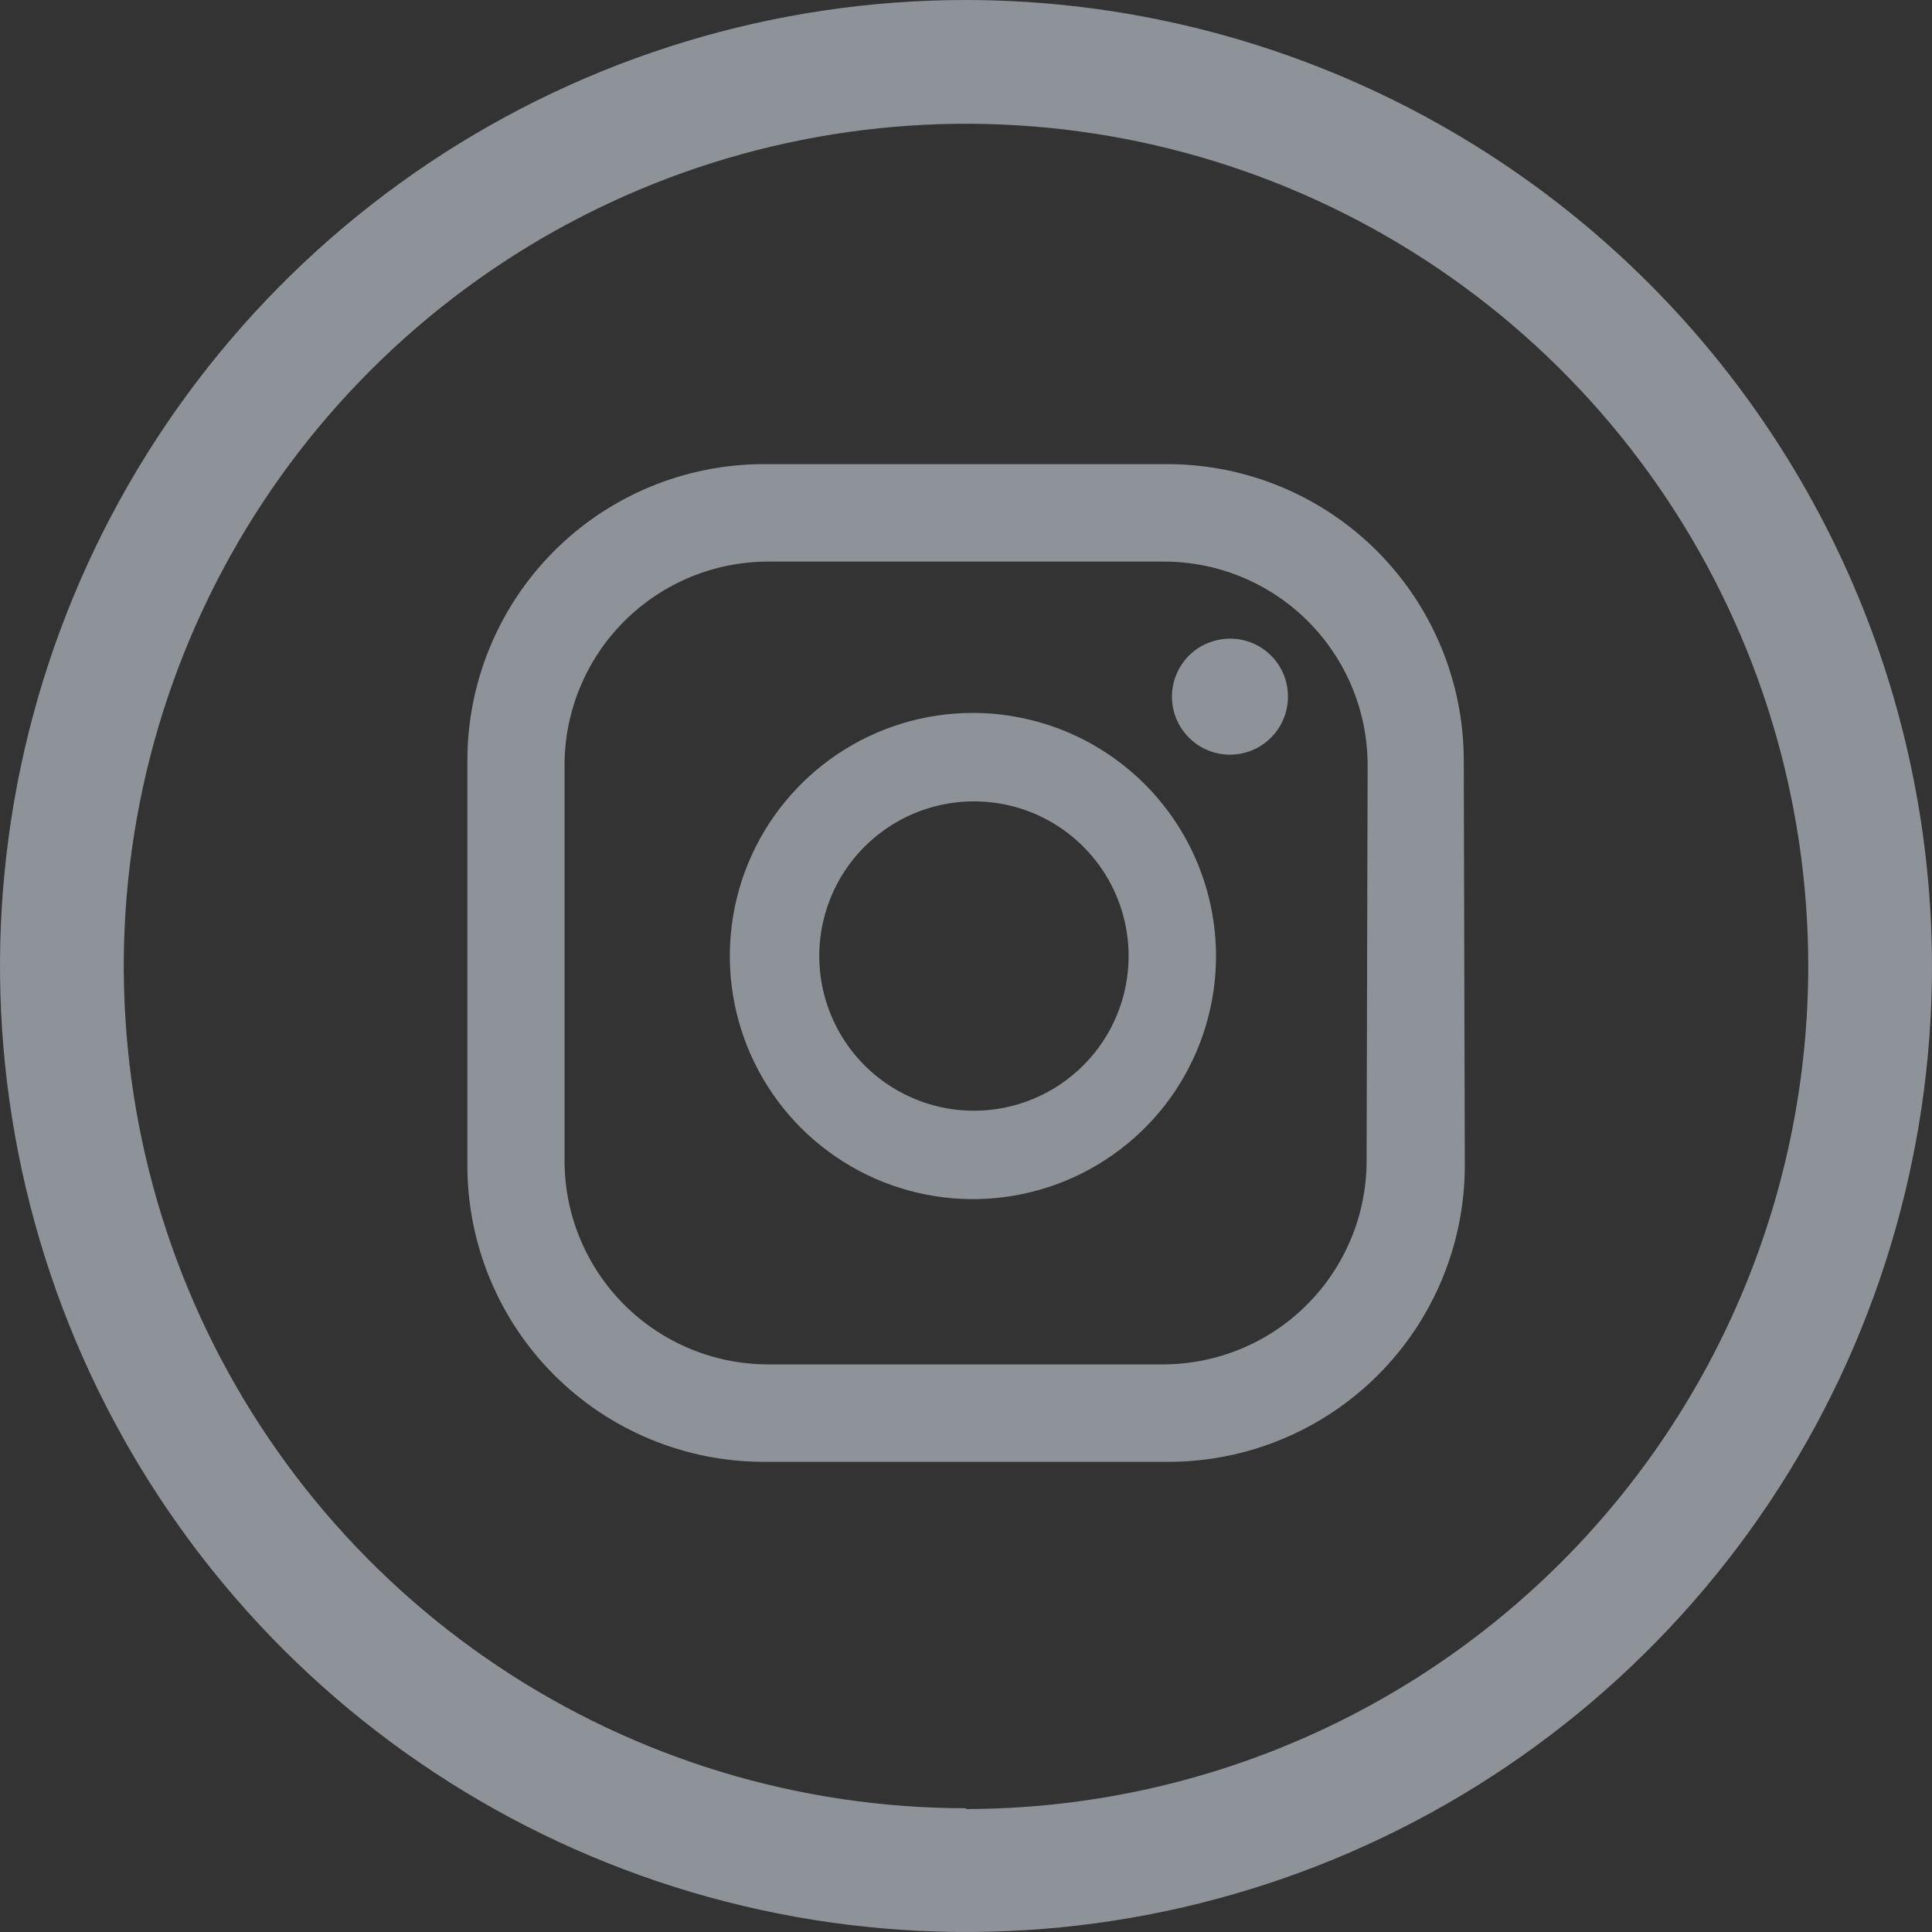 <svg width="34" height="34" viewBox="0 0 34 34" fill="none" xmlns="http://www.w3.org/2000/svg">
<rect x="0" y="0" width="34" height="34" fill="#333333" stroke="none"/>
<g id="Group 19345">
<path id="Vector" d="M22.666 12.26C22.666 12.462 22.606 12.66 22.494 12.828C22.381 12.996 22.221 13.127 22.035 13.204C21.848 13.281 21.642 13.301 21.444 13.261C21.246 13.221 21.064 13.124 20.922 12.98C20.779 12.837 20.682 12.655 20.643 12.457C20.605 12.258 20.625 12.053 20.703 11.867C20.781 11.68 20.913 11.521 21.081 11.409C21.25 11.298 21.448 11.239 21.65 11.239C21.784 11.239 21.916 11.266 22.04 11.317C22.163 11.369 22.276 11.444 22.37 11.539C22.464 11.634 22.539 11.746 22.59 11.87C22.641 11.994 22.666 12.127 22.666 12.26ZM21.4 16.825C21.4 17.67 21.149 18.497 20.68 19.201C20.21 19.904 19.542 20.452 18.761 20.776C17.98 21.1 17.12 21.186 16.29 21.021C15.461 20.857 14.698 20.45 14.1 19.853C13.501 19.256 13.093 18.494 12.927 17.665C12.761 16.835 12.844 15.975 13.166 15.194C13.489 14.412 14.036 13.743 14.738 13.272C15.441 12.8 16.267 12.548 17.113 12.546C17.675 12.546 18.232 12.656 18.752 12.87C19.272 13.085 19.744 13.4 20.142 13.797C20.541 14.195 20.857 14.666 21.072 15.186C21.288 15.705 21.399 16.262 21.4 16.825ZM19.862 16.825C19.862 16.286 19.702 15.76 19.403 15.312C19.104 14.864 18.679 14.516 18.182 14.309C17.684 14.104 17.137 14.05 16.609 14.155C16.081 14.26 15.596 14.519 15.215 14.9C14.834 15.28 14.575 15.765 14.47 16.293C14.365 16.822 14.419 17.369 14.625 17.866C14.831 18.364 15.18 18.789 15.628 19.088C16.075 19.387 16.602 19.547 17.14 19.547C17.862 19.547 18.554 19.26 19.065 18.749C19.575 18.239 19.862 17.547 19.862 16.825ZM25.76 13.386C25.76 12.002 25.21 10.675 24.232 9.696C23.253 8.718 21.926 8.168 20.543 8.168H13.442C12.059 8.168 10.731 8.718 9.753 9.696C8.774 10.675 8.225 12.002 8.225 13.386V20.509C8.225 21.892 8.774 23.219 9.753 24.198C10.731 25.176 12.059 25.726 13.442 25.726H20.561C21.945 25.726 23.272 25.176 24.25 24.198C25.229 23.219 25.778 21.892 25.778 20.509L25.76 13.386ZM24.05 20.427C24.05 21.377 23.672 22.289 23 22.961C22.328 23.633 21.416 24.011 20.465 24.011H13.519C12.569 24.011 11.657 23.633 10.985 22.961C10.313 22.289 9.935 21.377 9.935 20.427V13.467C9.935 12.517 10.313 11.605 10.985 10.933C11.657 10.261 12.569 9.883 13.519 9.883H20.484C21.434 9.883 22.346 10.261 23.018 10.933C23.69 11.605 24.068 12.517 24.068 13.467L24.05 20.427Z" fill="#EBF2FF" fill-opacity="0.5"/>
<path id="Vector_2" d="M17 0C13.638 0 10.351 0.997 7.555 2.865C4.76 4.733 2.581 7.388 1.294 10.494C0.007 13.601 -0.329 17.019 0.327 20.317C0.983 23.614 2.602 26.643 4.979 29.021C7.357 31.398 10.386 33.017 13.684 33.673C16.981 34.329 20.399 33.993 23.506 32.706C26.612 31.419 29.267 29.24 31.135 26.445C33.003 23.649 34 20.362 34 17C33.995 12.493 32.203 8.172 29.015 4.984C25.828 1.797 21.507 0.005 17 0ZM17 31.822C14.068 31.822 11.203 30.953 8.765 29.324C6.328 27.696 4.428 25.381 3.306 22.672C2.184 19.964 1.891 16.984 2.463 14.108C3.034 11.233 4.446 8.592 6.519 6.519C8.592 4.446 11.233 3.034 14.108 2.463C16.984 1.891 19.964 2.184 22.672 3.306C25.381 4.428 27.696 6.328 29.324 8.765C30.953 11.203 31.822 14.068 31.822 17C31.822 20.932 30.261 24.704 27.482 27.486C24.702 30.268 20.932 31.832 17 31.836V31.822Z" fill="#EBF2FF" fill-opacity="0.5"/>
</g>
</svg>
